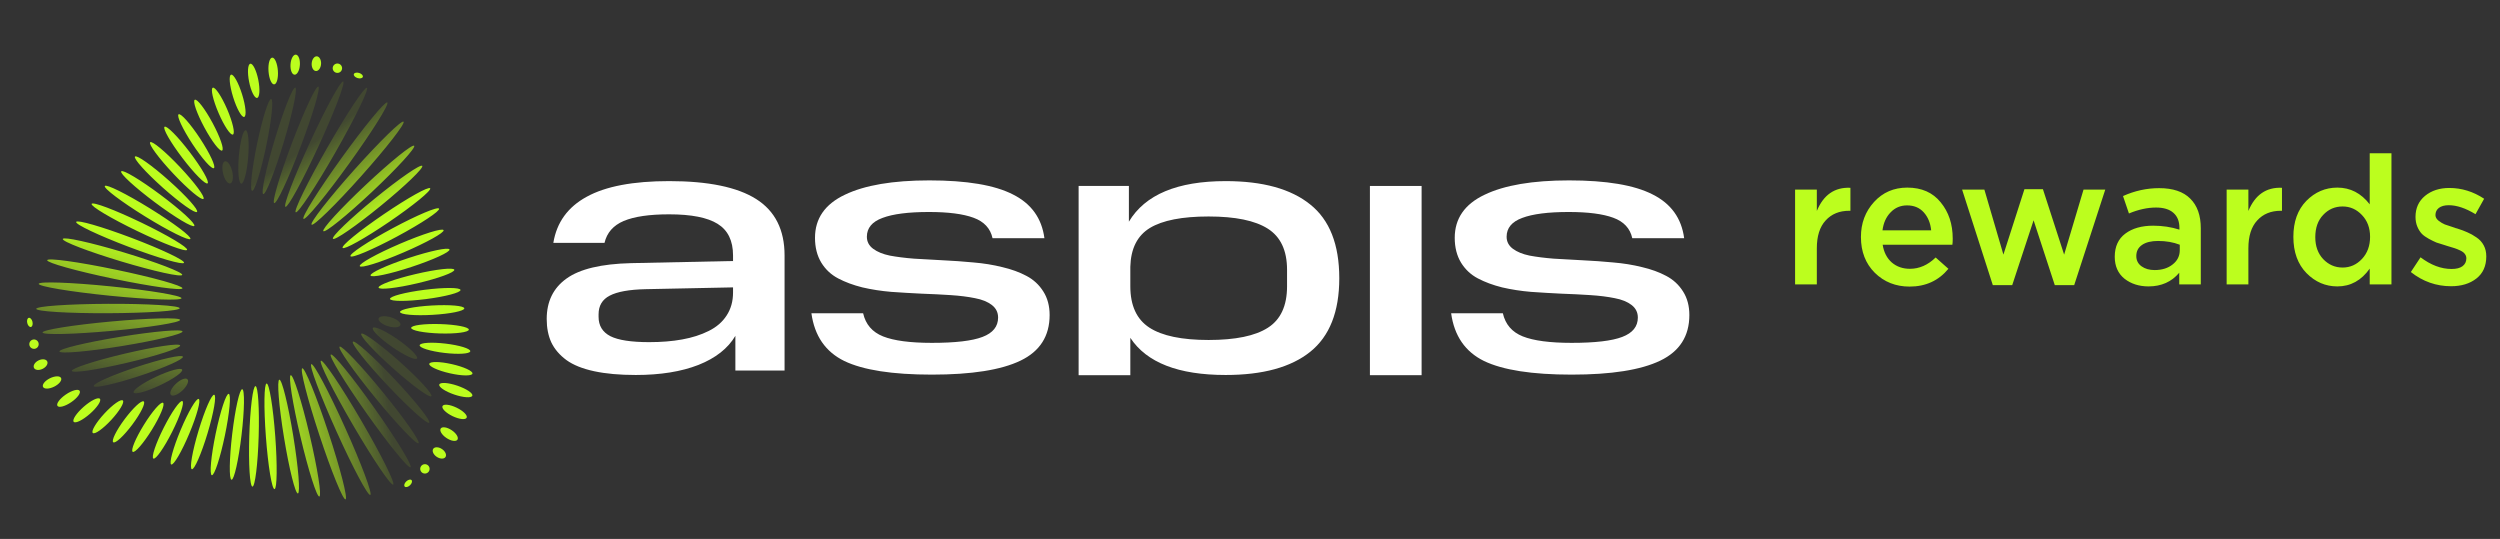 <svg width="167" height="36" viewBox="0 0 167 36" fill="none" xmlns="http://www.w3.org/2000/svg">
<rect x="0" y="0" width="167" height="36" fill="#333333" stroke="none"/>
<path d="M96.936 20.924H100.39C100.558 21.668 101.002 22.183 101.721 22.471C102.449 22.759 103.536 22.903 104.983 22.903C106.55 22.903 107.677 22.771 108.364 22.507C109.06 22.243 109.408 21.812 109.408 21.212C109.408 20.868 109.268 20.588 108.988 20.373C108.708 20.157 108.333 20.005 107.861 19.917C107.389 19.821 106.846 19.753 106.23 19.713C105.622 19.673 104.979 19.641 104.299 19.617C103.628 19.585 102.952 19.545 102.273 19.497C101.601 19.441 100.958 19.341 100.342 19.198C99.734 19.046 99.195 18.846 98.723 18.598C98.252 18.35 97.876 17.998 97.596 17.543C97.316 17.079 97.176 16.527 97.176 15.888C97.176 14.601 97.84 13.641 99.167 13.01C100.494 12.37 102.377 12.05 104.815 12.05C107.309 12.05 109.168 12.362 110.391 12.986C111.622 13.601 112.326 14.577 112.502 15.912H109.036C108.892 15.256 108.468 14.8 107.765 14.545C107.069 14.289 106.078 14.161 104.791 14.161C103.416 14.161 102.381 14.293 101.685 14.557C100.99 14.812 100.642 15.232 100.642 15.816C100.642 16.144 100.782 16.411 101.062 16.619C101.341 16.827 101.713 16.979 102.177 17.075C102.648 17.163 103.188 17.231 103.796 17.279C104.411 17.319 105.055 17.355 105.726 17.387C106.406 17.419 107.081 17.467 107.753 17.531C108.432 17.587 109.076 17.691 109.684 17.842C110.299 17.986 110.839 18.182 111.302 18.43C111.774 18.678 112.15 19.026 112.43 19.473C112.709 19.913 112.849 20.437 112.849 21.044C112.849 22.451 112.202 23.466 110.907 24.09C109.612 24.714 107.637 25.025 104.983 25.025C102.345 25.025 100.394 24.722 99.131 24.114C97.876 23.498 97.144 22.435 96.936 20.924Z" fill="white"/>
<path d="M91.51 12.422H94.963V25.062H91.51V12.422Z" fill="white"/>
<path d="M72.052 12.422H75.41V14.808C76.489 13.002 78.644 12.098 81.873 12.098C84.352 12.098 86.234 12.618 87.521 13.657C88.817 14.688 89.464 16.331 89.464 18.586C89.464 20.824 88.817 22.463 87.521 23.502C86.234 24.534 84.352 25.049 81.873 25.049C78.716 25.049 76.593 24.222 75.506 22.567V25.062H72.052V12.422ZM85.975 19.125V18.022C85.975 16.735 85.547 15.82 84.691 15.276C83.836 14.732 82.517 14.461 80.734 14.461C78.967 14.461 77.66 14.716 76.813 15.228C75.974 15.74 75.538 16.603 75.506 17.818V19.125C75.506 20.413 75.93 21.332 76.777 21.884C77.624 22.435 78.943 22.711 80.734 22.711C82.525 22.711 83.844 22.439 84.691 21.895C85.547 21.352 85.975 20.428 85.975 19.125Z" fill="white"/>
<path d="M54.202 20.924H57.656C57.824 21.668 58.267 22.183 58.987 22.471C59.714 22.759 60.801 22.903 62.248 22.903C63.815 22.903 64.943 22.771 65.63 22.507C66.326 22.243 66.673 21.812 66.673 21.212C66.673 20.868 66.533 20.588 66.254 20.373C65.974 20.157 65.598 20.005 65.126 19.917C64.655 19.821 64.111 19.753 63.496 19.713C62.888 19.673 62.244 19.641 61.565 19.617C60.893 19.585 60.218 19.545 59.538 19.497C58.867 19.441 58.223 19.341 57.608 19.198C57 19.046 56.46 18.846 55.989 18.598C55.517 18.35 55.141 17.998 54.862 17.543C54.582 17.079 54.442 16.527 54.442 15.888C54.442 14.601 55.105 13.641 56.433 13.01C57.76 12.37 59.642 12.05 62.081 12.05C64.575 12.05 66.434 12.362 67.657 12.986C68.888 13.601 69.591 14.577 69.767 15.912H66.302C66.158 15.256 65.734 14.8 65.031 14.545C64.335 14.289 63.344 14.161 62.057 14.161C60.682 14.161 59.646 14.293 58.951 14.557C58.255 14.812 57.907 15.232 57.907 15.816C57.907 16.144 58.047 16.411 58.327 16.619C58.607 16.827 58.979 16.979 59.442 17.075C59.914 17.163 60.454 17.231 61.061 17.279C61.677 17.319 62.32 17.355 62.992 17.387C63.671 17.419 64.347 17.467 65.019 17.531C65.698 17.587 66.342 17.691 66.949 17.842C67.565 17.986 68.104 18.182 68.568 18.43C69.04 18.678 69.415 19.026 69.695 19.473C69.975 19.913 70.115 20.437 70.115 21.044C70.115 22.451 69.467 23.466 68.172 24.09C66.877 24.714 64.903 25.025 62.248 25.025C59.61 25.025 57.66 24.722 56.397 24.114C55.141 23.498 54.41 22.435 54.202 20.924Z" fill="white"/>
<path d="M36.52 21.308C36.52 20.141 36.959 19.241 37.839 18.61C38.726 17.97 40.161 17.627 42.144 17.578L48.967 17.435V17.063C48.967 16.079 48.623 15.376 47.936 14.952C47.256 14.529 46.177 14.317 44.698 14.317C43.379 14.317 42.368 14.465 41.664 14.761C40.969 15.056 40.541 15.544 40.381 16.223H36.963C37.187 14.856 37.931 13.829 39.194 13.142C40.457 12.446 42.292 12.098 44.698 12.098C47.312 12.098 49.251 12.498 50.514 13.297C51.777 14.097 52.409 15.352 52.409 17.063V24.75H49.123V22.435C48.627 23.274 47.804 23.922 46.653 24.378C45.509 24.825 44.114 25.049 42.468 25.049C41.388 25.049 40.461 24.965 39.685 24.797C38.91 24.63 38.294 24.382 37.839 24.054C37.383 23.718 37.047 23.326 36.831 22.879C36.624 22.431 36.52 21.907 36.52 21.308ZM43.367 22.855C44.182 22.855 44.918 22.795 45.573 22.675C46.237 22.555 46.825 22.367 47.336 22.111C47.856 21.855 48.256 21.512 48.535 21.08C48.823 20.64 48.967 20.129 48.967 19.545V19.197L43.127 19.317C42.032 19.341 41.232 19.485 40.729 19.749C40.233 20.005 39.985 20.421 39.985 20.996V21.164C39.985 21.756 40.249 22.187 40.777 22.459C41.304 22.723 42.168 22.855 43.367 22.855Z" fill="white"/>
<path fill-rule="evenodd" clip-rule="evenodd" d="M12.217 23.829C12.271 23.993 10.982 24.566 9.337 25.108C7.693 25.65 6.315 25.956 6.261 25.791C6.207 25.627 7.496 25.054 9.141 24.512C10.786 23.971 12.163 23.665 12.217 23.829ZM12.167 24.694C12.241 24.851 11.575 25.319 10.68 25.741C9.785 26.163 8.999 26.378 8.925 26.221C8.851 26.065 9.517 25.596 10.412 25.174C11.307 24.752 12.093 24.537 12.167 24.694ZM12.037 23.076C12.076 23.244 10.488 23.762 8.489 24.232C6.49 24.702 4.838 24.947 4.798 24.778C4.758 24.61 6.346 24.092 8.345 23.622C10.344 23.152 11.997 22.907 12.037 23.076ZM12.524 25.337C12.643 25.464 12.49 25.799 12.184 26.087C11.878 26.375 11.533 26.506 11.414 26.38C11.296 26.254 11.448 25.919 11.754 25.631C12.06 25.343 12.405 25.212 12.524 25.337ZM12.193 22.14C12.221 22.311 10.402 22.749 8.131 23.118C5.86 23.488 3.997 23.648 3.969 23.478C3.941 23.307 5.759 22.869 8.03 22.5C10.302 22.13 12.165 21.969 12.193 22.14ZM12.032 21.369C12.048 21.541 10.004 21.869 7.466 22.102C4.928 22.335 2.858 22.384 2.842 22.211C2.826 22.039 4.871 21.71 7.408 21.478C9.946 21.245 12.016 21.196 12.032 21.369ZM12.005 20.59C12.006 20.763 9.86 20.912 7.213 20.923C4.565 20.934 2.418 20.803 2.418 20.63C2.417 20.457 4.562 20.308 7.21 20.296C9.857 20.285 12.004 20.416 12.005 20.59ZM12.125 19.922C12.107 20.094 9.958 20.018 7.323 19.753C4.689 19.487 2.568 19.132 2.585 18.96C2.602 18.788 4.752 18.863 7.386 19.129C10.021 19.394 12.142 19.749 12.125 19.922ZM12.189 19.26C12.154 19.43 10.102 19.146 7.607 18.627C5.112 18.108 3.117 17.55 3.153 17.381C3.188 17.211 5.239 17.495 7.735 18.014C10.23 18.533 12.224 19.091 12.189 19.26ZM8.093 17.463C10.297 18.126 12.124 18.529 12.174 18.363C12.223 18.197 10.477 17.526 8.274 16.862C6.07 16.199 4.243 15.796 4.193 15.962C4.144 16.128 5.89 16.799 8.093 17.463ZM8.58 16.482C10.57 17.236 12.233 17.716 12.294 17.554C12.355 17.392 10.792 16.65 8.802 15.896C6.812 15.142 5.149 14.662 5.087 14.824C5.026 14.986 6.59 15.728 8.58 16.482ZM9.445 14.871C11.206 15.72 12.572 16.535 12.497 16.691C12.421 16.847 10.933 16.285 9.172 15.436C7.412 14.587 6.045 13.773 6.12 13.617C6.196 13.461 7.684 14.023 9.445 14.871ZM10.024 13.926C11.602 14.902 12.808 15.813 12.717 15.96C12.626 16.107 11.272 15.435 9.694 14.459C8.116 13.483 6.91 12.572 7.001 12.425C7.092 12.278 8.445 12.95 10.024 13.926ZM10.726 13.017C12.075 14.023 13.084 14.951 12.98 15.09C12.877 15.229 11.699 14.525 10.351 13.519C9.003 12.513 7.993 11.585 8.097 11.446C8.201 11.307 9.378 12.01 10.726 13.017ZM11.298 12.073C12.443 13.094 13.277 14.026 13.162 14.155C13.046 14.284 12.025 13.561 10.88 12.54C9.736 11.519 8.901 10.587 9.016 10.458C9.132 10.329 10.153 11.052 11.298 12.073ZM12.04 11.179C13.024 12.224 13.719 13.167 13.593 13.286C13.467 13.404 12.567 12.653 11.584 11.609C10.6 10.564 9.905 9.621 10.031 9.502C10.157 9.384 11.057 10.134 12.04 11.179ZM12.679 10.169C13.473 11.212 14.005 12.143 13.867 12.248C13.73 12.353 12.974 11.592 12.18 10.548C11.386 9.505 10.854 8.574 10.992 8.469C11.13 8.365 11.885 9.126 12.679 10.169ZM13.372 9.262C14.023 10.255 14.434 11.136 14.289 11.231C14.144 11.326 13.499 10.598 12.847 9.606C12.196 8.613 11.785 7.731 11.93 7.636C12.075 7.542 12.72 8.269 13.372 9.262ZM14.2 8.213C14.704 9.15 14.989 9.975 14.836 10.057C14.684 10.139 14.152 9.446 13.648 8.509C13.144 7.573 12.859 6.747 13.012 6.665C13.164 6.583 13.696 7.276 14.2 8.213ZM15.175 7.299C15.546 8.163 15.718 8.918 15.559 8.987C15.4 9.055 14.97 8.41 14.599 7.547C14.227 6.683 14.055 5.928 14.214 5.86C14.373 5.792 14.803 6.436 15.175 7.299ZM16.173 6.306C16.416 7.085 16.478 7.759 16.313 7.81C16.147 7.861 15.817 7.271 15.574 6.492C15.332 5.712 15.27 5.039 15.435 4.988C15.601 4.936 15.931 5.527 16.173 6.306ZM16.72 4.257C16.89 4.223 17.129 4.707 17.255 5.338C17.38 5.969 17.345 6.507 17.175 6.541C17.005 6.575 16.765 6.091 16.64 5.46C16.514 4.83 16.55 4.291 16.72 4.257ZM17.937 4.766C17.973 5.259 18.143 5.649 18.316 5.636C18.489 5.623 18.599 5.213 18.562 4.72C18.525 4.227 18.355 3.837 18.183 3.85C18.01 3.863 17.9 4.273 17.937 4.766ZM19.406 4.299C19.381 4.669 19.502 4.979 19.675 4.99C19.848 5.002 20.007 4.711 20.032 4.34C20.056 3.97 19.935 3.661 19.762 3.65C19.59 3.638 19.43 3.929 19.406 4.299ZM20.821 4.233C20.803 4.505 20.929 4.734 21.102 4.745C21.275 4.757 21.429 4.546 21.447 4.274C21.465 4.003 21.339 3.774 21.166 3.762C20.993 3.751 20.839 3.962 20.821 4.233ZM22.225 4.536C22.214 4.709 22.345 4.858 22.518 4.869C22.691 4.881 22.84 4.75 22.851 4.577C22.862 4.404 22.731 4.255 22.559 4.244C22.386 4.233 22.236 4.363 22.225 4.536ZM23.637 4.954C23.608 5.048 23.719 5.166 23.885 5.216C24.051 5.266 24.209 5.229 24.237 5.135C24.266 5.04 24.154 4.923 23.988 4.873C23.823 4.823 23.665 4.859 23.637 4.954Z" fill="url(#paint0_linear_711_886)"/>
<path fill-rule="evenodd" clip-rule="evenodd" d="M31.318 22.02C31.312 22.194 30.446 22.307 29.383 22.275C28.319 22.242 27.461 22.075 27.466 21.902C27.472 21.729 28.338 21.616 29.402 21.648C30.465 21.681 31.323 21.847 31.318 22.02ZM31.016 20.598C31.026 20.771 30.073 20.965 28.887 21.032C27.701 21.1 26.732 21.014 26.722 20.841C26.712 20.668 27.666 20.474 28.852 20.407C30.037 20.34 31.006 20.425 31.016 20.598ZM30.763 19.369C30.785 19.541 29.748 19.814 28.447 19.98C27.146 20.145 26.074 20.139 26.052 19.968C26.03 19.796 27.067 19.523 28.368 19.358C29.669 19.192 30.741 19.198 30.763 19.369ZM30.349 18.021C30.388 18.19 29.288 18.592 27.891 18.921C26.494 19.25 25.33 19.379 25.29 19.211C25.25 19.042 26.351 18.639 27.747 18.311C29.144 17.982 30.309 17.853 30.349 18.021ZM30.027 16.665C30.082 16.829 28.945 17.351 27.488 17.831C26.031 18.311 24.806 18.567 24.752 18.403C24.698 18.238 25.835 17.716 27.291 17.236C28.748 16.756 29.973 16.5 30.027 16.665ZM29.631 15.375C29.699 15.534 28.501 16.201 26.956 16.864C25.41 17.528 24.101 17.937 24.033 17.778C23.964 17.619 25.162 16.952 26.708 16.288C28.254 15.625 29.562 15.216 29.631 15.375ZM29.33 13.936C29.412 14.089 28.153 14.924 26.518 15.802C24.884 16.679 23.492 17.267 23.41 17.114C23.328 16.962 24.587 16.127 26.221 15.249C27.856 14.372 29.247 13.784 29.33 13.936ZM28.737 12.578C28.835 12.721 27.604 13.728 25.989 14.827C24.373 15.926 22.984 16.701 22.887 16.558C22.789 16.415 24.02 15.408 25.636 14.309C27.251 13.21 28.64 12.435 28.737 12.578ZM28.207 11.08C28.316 11.214 27.07 12.413 25.422 13.758C23.774 15.104 22.35 16.085 22.241 15.951C22.131 15.817 23.378 14.618 25.025 13.273C26.673 11.927 28.097 10.945 28.207 11.08ZM27.668 9.737C27.787 9.863 26.524 11.242 24.849 12.818C23.173 14.393 21.718 15.568 21.599 15.442C21.481 15.316 22.743 13.937 24.419 12.361C26.094 10.786 27.549 9.611 27.668 9.737ZM26.958 8.126C27.088 8.241 25.817 9.875 24.12 11.775C22.424 13.675 20.944 15.122 20.814 15.007C20.685 14.891 21.956 13.258 23.652 11.357C25.349 9.458 26.829 8.011 26.958 8.126ZM25.869 6.842L25.873 6.844C26.014 6.946 24.874 8.768 23.328 10.915C21.782 13.063 20.414 14.721 20.273 14.62C20.133 14.519 21.273 12.696 22.819 10.549C24.334 8.445 25.678 6.81 25.863 6.84L25.869 6.842ZM24.505 5.862L24.51 5.864C24.66 5.95 23.718 7.882 22.404 10.179C21.091 12.476 19.905 14.268 19.754 14.182C19.604 14.096 20.547 12.165 21.86 9.868C23.147 7.617 24.312 5.85 24.5 5.861L24.505 5.862ZM22.923 5.439L22.927 5.44C23.085 5.513 22.348 7.447 21.281 9.76C20.215 12.072 19.223 13.889 19.066 13.816C18.908 13.744 19.645 11.81 20.712 9.497C21.757 7.23 22.731 5.441 22.917 5.438L22.923 5.439ZM21.267 5.782C21.429 5.843 20.9 7.636 20.085 9.787C19.27 11.937 18.479 13.631 18.317 13.569C18.155 13.508 18.684 11.715 19.499 9.565C20.314 7.414 21.105 5.721 21.267 5.782ZM18.355 9.317C17.763 11.282 17.418 12.916 17.584 12.966C17.75 13.016 18.364 11.463 18.955 9.498C19.547 7.532 19.892 5.899 19.726 5.849C19.56 5.799 18.946 7.352 18.355 9.317ZM17.172 9.613C16.82 11.308 16.672 12.71 16.841 12.745C17.011 12.78 17.434 11.435 17.786 9.741C18.139 8.046 18.287 6.644 18.117 6.608C17.948 6.573 17.524 7.918 17.172 9.613ZM15.031 10.774C15.2 10.734 15.415 11.034 15.511 11.443C15.608 11.852 15.549 12.216 15.381 12.256C15.212 12.295 14.997 11.996 14.901 11.587C14.804 11.177 14.863 10.813 15.031 10.774ZM16.413 8.699C16.585 8.713 16.659 9.524 16.577 10.51C16.496 11.496 16.29 12.283 16.117 12.269C15.944 12.254 15.871 11.444 15.952 10.458C16.034 9.472 16.24 8.685 16.413 8.699ZM29.761 22.953C28.827 22.842 28.053 22.892 28.033 23.064C28.013 23.235 28.753 23.465 29.687 23.575C30.621 23.686 31.394 23.636 31.415 23.464C31.435 23.292 30.694 23.063 29.761 22.953ZM30.187 24.325C29.391 24.145 28.714 24.136 28.676 24.304C28.638 24.473 29.253 24.756 30.049 24.936C30.845 25.117 31.522 25.126 31.56 24.957C31.598 24.788 30.984 24.505 30.187 24.325ZM30.549 25.763C29.94 25.556 29.401 25.522 29.345 25.685C29.289 25.849 29.738 26.15 30.348 26.357C30.957 26.563 31.496 26.598 31.551 26.434C31.607 26.27 31.158 25.97 30.549 25.763ZM30.502 27.233C30.056 27.018 29.634 26.97 29.559 27.126C29.484 27.282 29.784 27.583 30.23 27.798C30.676 28.012 31.098 28.06 31.173 27.904C31.248 27.748 30.948 27.448 30.502 27.233ZM30.173 28.738C29.864 28.532 29.536 28.481 29.44 28.625C29.343 28.769 29.516 29.053 29.824 29.259C30.133 29.465 30.461 29.516 30.557 29.372C30.654 29.228 30.481 28.944 30.173 28.738ZM29.523 29.996C29.297 29.845 29.035 29.839 28.939 29.983C28.843 30.127 28.948 30.366 29.174 30.517C29.401 30.668 29.662 30.674 29.758 30.53C29.855 30.386 29.749 30.147 29.523 29.996ZM28.559 31.06C28.415 30.964 28.22 31.002 28.124 31.146C28.027 31.29 28.066 31.485 28.21 31.581C28.354 31.677 28.549 31.638 28.645 31.494C28.741 31.351 28.703 31.156 28.559 31.06ZM27.491 32.072C27.424 32 27.266 32.038 27.14 32.157C27.014 32.275 26.967 32.43 27.035 32.502C27.103 32.574 27.26 32.536 27.386 32.417C27.512 32.299 27.559 32.144 27.491 32.072Z" fill="url(#paint1_linear_711_886)"/>
<path fill-rule="evenodd" clip-rule="evenodd" d="M17.279 29.159C17.222 31.012 17.036 32.511 16.863 32.506C16.69 32.5 16.596 30.993 16.652 29.14C16.708 27.286 16.894 25.787 17.067 25.793C17.24 25.798 17.335 27.305 17.279 29.159ZM16.135 29.06C15.938 30.73 15.638 32.067 15.466 32.046C15.294 32.026 15.315 30.656 15.512 28.986C15.71 27.316 16.009 25.979 16.181 25.999C16.353 26.02 16.333 27.39 16.135 29.06ZM18.386 29.122C18.532 31.07 18.509 32.66 18.337 32.673C18.164 32.685 17.906 31.116 17.761 29.168C17.616 27.22 17.638 25.63 17.81 25.618C17.983 25.605 18.241 27.174 18.386 29.122ZM19.589 29.112C19.932 31.211 20.071 32.935 19.9 32.963C19.729 32.991 19.313 31.312 18.97 29.213C18.628 27.114 18.489 25.39 18.66 25.362C18.831 25.334 19.247 27.013 19.589 29.112ZM20.682 29.043C21.21 31.282 21.502 33.129 21.333 33.169C21.164 33.208 20.6 31.426 20.072 29.187C19.544 26.948 19.253 25.102 19.421 25.062C19.59 25.022 20.154 26.805 20.682 29.043ZM21.935 28.882C22.733 31.301 23.247 33.306 23.083 33.36C22.919 33.414 22.138 31.497 21.339 29.078C20.54 26.659 20.026 24.654 20.191 24.6C20.355 24.546 21.136 26.463 21.935 28.882ZM23.052 28.565C24.14 30.978 24.894 32.991 24.736 33.062C24.578 33.133 23.568 31.235 22.48 28.823C21.392 26.41 20.638 24.396 20.796 24.325C20.954 24.254 21.964 26.153 23.052 28.565ZM24.122 28.076C25.456 30.362 26.416 32.286 26.267 32.373C26.117 32.46 24.914 30.678 23.58 28.392C22.245 26.106 21.285 24.182 21.435 24.095C21.584 24.008 22.787 25.79 24.122 28.076ZM25.016 27.268C26.488 29.348 27.566 31.116 27.424 31.215C27.283 31.315 25.976 29.71 24.504 27.63C23.033 25.549 21.955 23.782 22.096 23.682C22.238 23.582 23.545 25.188 25.016 27.268ZM25.564 26.184C27.02 27.965 28.092 29.498 27.958 29.608C27.824 29.717 26.535 28.362 25.078 26.581C23.622 24.8 22.55 23.267 22.684 23.157C22.818 23.048 24.108 24.403 25.564 26.184ZM26.35 25.318C27.758 26.813 28.796 28.121 28.67 28.24C28.544 28.358 27.301 27.242 25.893 25.747C24.486 24.252 23.447 22.944 23.573 22.825C23.7 22.707 24.943 23.823 26.35 25.318ZM26.685 24.146C27.977 25.299 28.931 26.338 28.816 26.468C28.701 26.597 27.559 25.767 26.267 24.614C24.975 23.461 24.02 22.422 24.136 22.293C24.251 22.164 25.392 22.994 26.685 24.146ZM26.562 22.668C27.375 23.232 27.954 23.804 27.856 23.946C27.757 24.089 27.018 23.747 26.204 23.183C25.391 22.619 24.812 22.047 24.91 21.904C25.009 21.762 25.748 22.104 26.562 22.668ZM26.109 21.193C25.706 21.072 25.339 21.108 25.29 21.274C25.24 21.439 25.526 21.672 25.929 21.793C26.331 21.915 26.698 21.878 26.748 21.713C26.798 21.547 26.512 21.314 26.109 21.193ZM15.023 29.091C15.335 27.59 15.45 26.344 15.28 26.309C15.111 26.274 14.72 27.462 14.408 28.963C14.096 30.464 13.981 31.709 14.15 31.745C14.32 31.78 14.71 30.592 15.023 29.091ZM13.863 28.948C14.277 27.574 14.477 26.42 14.311 26.37C14.145 26.321 13.676 27.393 13.263 28.767C12.849 30.14 12.649 31.294 12.815 31.344C12.98 31.394 13.45 30.321 13.863 28.948ZM12.646 28.961C13.153 27.753 13.434 26.718 13.274 26.651C13.115 26.584 12.574 27.51 12.068 28.718C11.561 29.927 11.279 30.961 11.439 31.028C11.599 31.095 12.139 30.17 12.646 28.961ZM11.495 28.855C12.03 27.795 12.338 26.872 12.183 26.794C12.028 26.717 11.47 27.513 10.935 28.573C10.401 29.632 10.093 30.555 10.248 30.633C10.402 30.711 10.961 29.915 11.495 28.855ZM10.145 28.709C10.704 27.805 11.039 26.999 10.891 26.907C10.744 26.817 10.171 27.476 9.611 28.38C9.052 29.284 8.717 30.091 8.865 30.182C9.012 30.273 9.585 29.614 10.145 28.709ZM8.835 28.368C9.397 27.615 9.741 26.92 9.602 26.817C9.463 26.713 8.895 27.24 8.332 27.992C7.77 28.745 7.426 29.44 7.565 29.543C7.704 29.647 8.272 29.12 8.835 28.368ZM7.433 28.05C7.987 27.451 8.333 26.87 8.206 26.753C8.078 26.635 7.526 27.026 6.972 27.625C6.418 28.224 6.072 28.805 6.199 28.922C6.326 29.04 6.878 28.649 7.433 28.05ZM6.006 27.644C6.489 27.22 6.789 26.771 6.674 26.641C6.56 26.511 6.075 26.749 5.592 27.172C5.108 27.596 4.809 28.045 4.923 28.176C5.037 28.306 5.522 28.068 6.006 27.644ZM4.755 26.868C5.164 26.59 5.417 26.248 5.319 26.105C5.222 25.962 4.811 26.072 4.402 26.35C3.993 26.628 3.741 26.97 3.838 27.113C3.936 27.256 4.346 27.146 4.755 26.868ZM3.616 25.83C3.949 25.666 4.156 25.407 4.08 25.252C4.003 25.096 3.671 25.104 3.338 25.267C3.005 25.431 2.798 25.69 2.874 25.846C2.951 26.001 3.283 25.994 3.616 25.83ZM2.85 24.638C3.094 24.518 3.23 24.294 3.154 24.139C3.077 23.984 2.817 23.955 2.573 24.076C2.329 24.196 2.193 24.419 2.27 24.575C2.346 24.73 2.606 24.758 2.85 24.638ZM2.41 23.271C2.566 23.195 2.629 23.007 2.553 22.852C2.476 22.696 2.288 22.632 2.133 22.709C1.977 22.785 1.914 22.973 1.99 23.129C2.067 23.284 2.255 23.348 2.41 23.271ZM2.066 21.841C2.162 21.818 2.208 21.663 2.169 21.495C2.129 21.326 2.018 21.208 1.922 21.231C1.826 21.253 1.78 21.408 1.82 21.577C1.859 21.745 1.97 21.864 2.066 21.841Z" fill="url(#paint2_linear_711_886)"/>
<path d="M119.912 19V12.664H121.364V14.092C121.812 13.012 122.56 12.496 123.608 12.544V14.08H123.524C122.868 14.08 122.344 14.296 121.952 14.728C121.56 15.152 121.364 15.772 121.364 16.588V19H119.912ZM127.562 19.144C126.634 19.144 125.858 18.836 125.234 18.22C124.618 17.604 124.31 16.808 124.31 15.832C124.31 14.912 124.602 14.132 125.186 13.492C125.77 12.852 126.51 12.532 127.406 12.532C128.366 12.532 129.11 12.86 129.638 13.516C130.174 14.164 130.442 14.972 130.442 15.94C130.442 16.116 130.434 16.252 130.418 16.348H125.762C125.842 16.852 126.046 17.248 126.374 17.536C126.702 17.816 127.106 17.956 127.586 17.956C128.21 17.956 128.782 17.704 129.302 17.2L130.154 17.956C129.498 18.748 128.634 19.144 127.562 19.144ZM125.75 15.388H129.002C128.954 14.9 128.79 14.5 128.51 14.188C128.23 13.876 127.858 13.72 127.394 13.72C126.954 13.72 126.586 13.876 126.29 14.188C125.994 14.492 125.814 14.892 125.75 15.388ZM133.12 19.048L131.068 12.664H132.556L133.828 17.008L135.232 12.64H136.468L137.884 17.008L139.18 12.664H140.632L138.556 19.048H137.26L135.844 14.716L134.416 19.048H133.12ZM147.013 19H145.573V18.22C145.061 18.828 144.377 19.132 143.521 19.132C142.889 19.132 142.353 18.96 141.913 18.616C141.481 18.264 141.265 17.776 141.265 17.152C141.265 16.472 141.501 15.956 141.973 15.604C142.445 15.252 143.065 15.076 143.833 15.076C144.449 15.076 145.033 15.164 145.585 15.34V15.22C145.585 14.78 145.449 14.444 145.177 14.212C144.913 13.98 144.529 13.864 144.025 13.864C143.449 13.864 142.845 13.996 142.213 14.26L141.817 13.096C142.601 12.744 143.405 12.568 144.229 12.568C145.149 12.568 145.841 12.8 146.305 13.264C146.777 13.728 147.013 14.388 147.013 15.244V19ZM145.609 16.708V16.348C145.177 16.18 144.693 16.096 144.157 16.096C143.701 16.096 143.345 16.184 143.089 16.36C142.833 16.536 142.705 16.784 142.705 17.104C142.705 17.392 142.821 17.62 143.053 17.788C143.285 17.956 143.577 18.04 143.929 18.04C144.417 18.04 144.817 17.916 145.129 17.668C145.449 17.42 145.609 17.1 145.609 16.708ZM148.74 19V12.664H150.192V14.092C150.64 13.012 151.388 12.496 152.436 12.544V14.08H152.352C151.696 14.08 151.172 14.296 150.78 14.728C150.388 15.152 150.192 15.772 150.192 16.588V19H148.74ZM156.137 19.132C155.345 19.132 154.657 18.836 154.073 18.244C153.489 17.644 153.197 16.836 153.197 15.82C153.197 14.812 153.485 14.012 154.061 13.42C154.645 12.828 155.337 12.532 156.137 12.532C157.001 12.532 157.721 12.904 158.297 13.648V10.24H159.749V19H158.297V17.944C157.737 18.736 157.017 19.132 156.137 19.132ZM155.189 17.308C155.549 17.684 155.981 17.872 156.485 17.872C156.989 17.872 157.421 17.68 157.781 17.296C158.141 16.912 158.321 16.42 158.321 15.82C158.321 15.228 158.141 14.744 157.781 14.368C157.421 13.984 156.989 13.792 156.485 13.792C155.973 13.792 155.541 13.98 155.189 14.356C154.837 14.724 154.661 15.22 154.661 15.844C154.661 16.444 154.837 16.932 155.189 17.308ZM163.732 19.12C162.74 19.12 161.844 18.804 161.044 18.172L161.692 17.188C162.38 17.708 163.072 17.968 163.768 17.968C164.08 17.968 164.32 17.908 164.488 17.788C164.664 17.66 164.752 17.484 164.752 17.26C164.752 17.148 164.72 17.052 164.656 16.972C164.6 16.884 164.496 16.804 164.344 16.732C164.192 16.66 164.064 16.608 163.96 16.576C163.856 16.544 163.684 16.492 163.444 16.42L163.336 16.384C163.112 16.32 162.92 16.26 162.76 16.204C162.608 16.14 162.436 16.056 162.244 15.952C162.052 15.848 161.896 15.736 161.776 15.616C161.656 15.488 161.556 15.328 161.476 15.136C161.396 14.944 161.356 14.728 161.356 14.488C161.356 13.904 161.568 13.436 161.992 13.084C162.424 12.732 162.964 12.556 163.612 12.556C164.436 12.556 165.212 12.796 165.94 13.276L165.364 14.308C164.708 13.908 164.112 13.708 163.576 13.708C163.296 13.708 163.076 13.768 162.916 13.888C162.764 14.008 162.688 14.168 162.688 14.368C162.688 14.504 162.756 14.628 162.892 14.74C163.036 14.852 163.176 14.936 163.312 14.992C163.456 15.04 163.684 15.116 163.996 15.22C164.012 15.228 164.032 15.236 164.056 15.244C164.08 15.252 164.1 15.256 164.116 15.256C164.396 15.344 164.632 15.432 164.824 15.52C165.016 15.6 165.216 15.712 165.424 15.856C165.64 16 165.804 16.18 165.916 16.396C166.028 16.604 166.084 16.848 166.084 17.128C166.084 17.768 165.864 18.26 165.424 18.604C164.984 18.948 164.42 19.12 163.732 19.12Z" fill="#BCFE1E"/>
<defs>
<linearGradient id="paint0_linear_711_886" x1="16.554" y1="0.599" x2="9.283" y2="26.381" gradientUnits="userSpaceOnUse">
<stop stop-color="#BCFE1E"/>
<stop offset="0.63" stop-color="#BCFE1E"/>
<stop offset="1" stop-color="#BCFE1E" stop-opacity="0.1"/>
</linearGradient>
<linearGradient id="paint1_linear_711_886" x1="28.183" y1="26.895" x2="17.683" y2="11.725" gradientUnits="userSpaceOnUse">
<stop stop-color="#BCFE1E"/>
<stop offset="0.63" stop-color="#BCFE1E"/>
<stop offset="1" stop-color="#BCFE1E" stop-opacity="0.1"/>
</linearGradient>
<linearGradient id="paint2_linear_711_886" x1="2.996" y1="23.523" x2="25.202" y2="20.838" gradientUnits="userSpaceOnUse">
<stop stop-color="#BCFE1E"/>
<stop offset="0.63" stop-color="#BCFE1E"/>
<stop offset="1" stop-color="#BCFE1E" stop-opacity="0.1"/>
</linearGradient>
</defs>
</svg>
